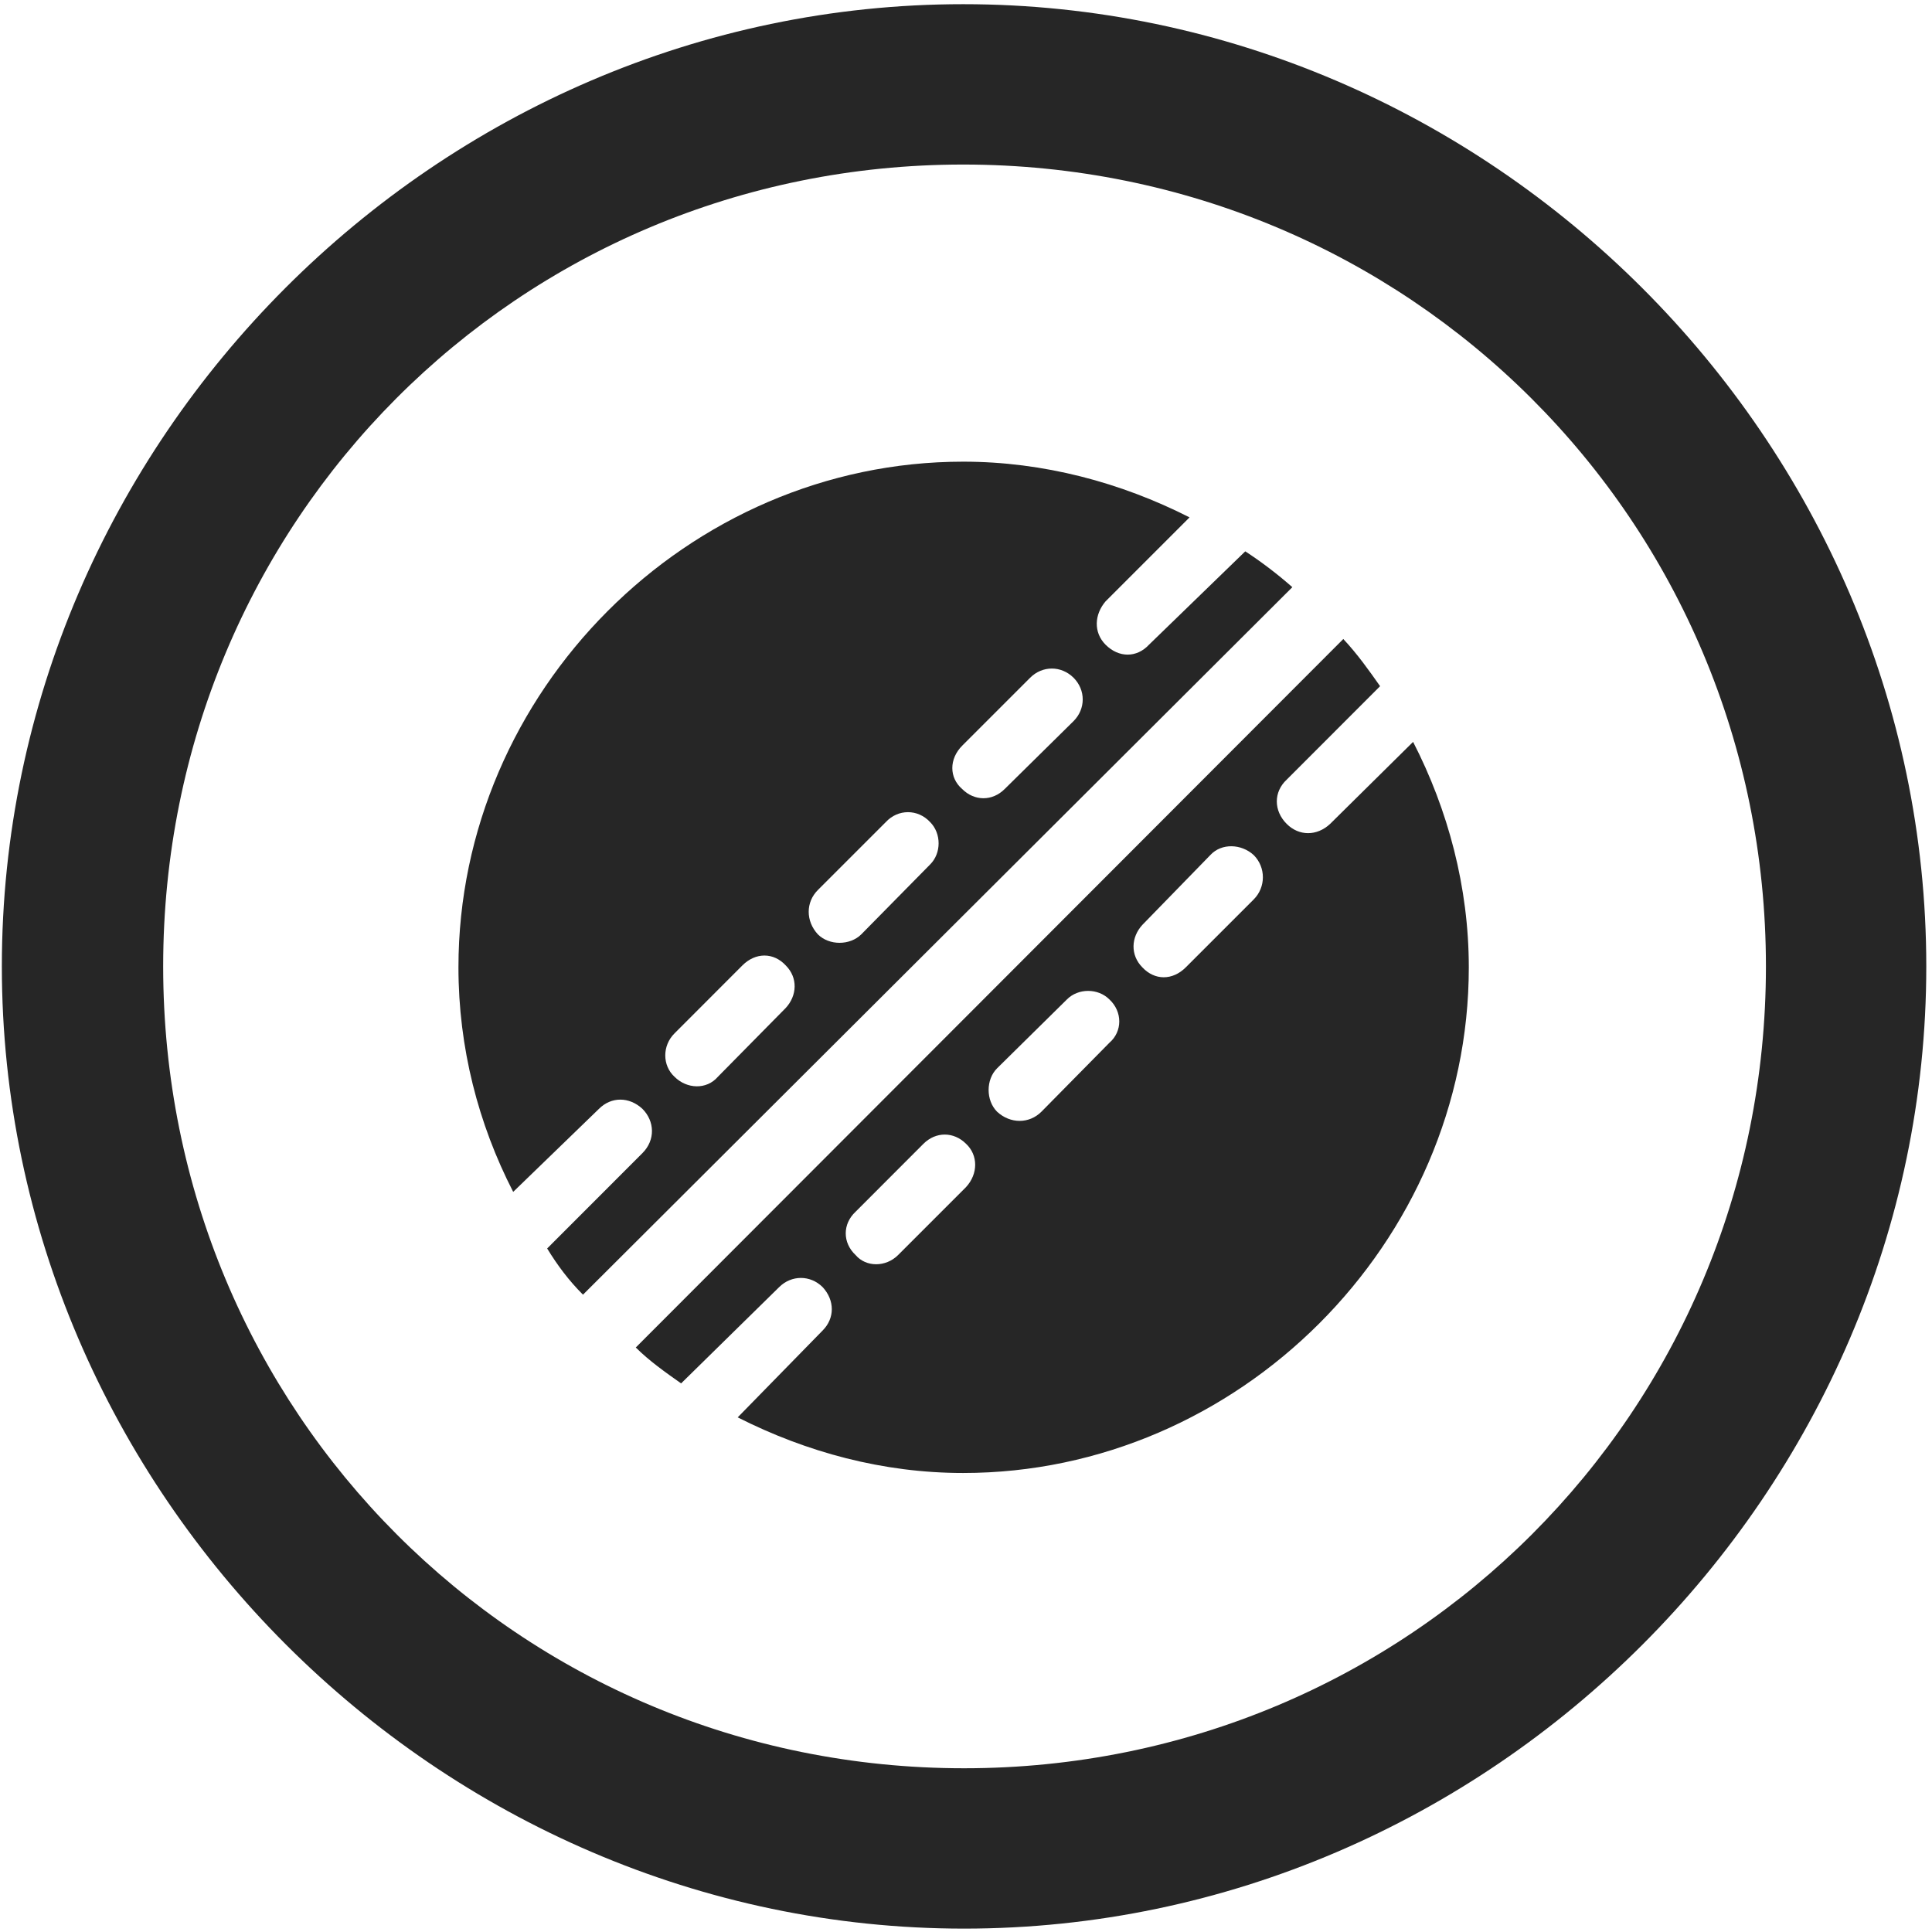 <svg width="24" height="24" viewBox="0 0 24 24" fill="none" xmlns="http://www.w3.org/2000/svg">
<g clip-path="url(#clip0_2207_3153)">
<path d="M11.976 23.958C18.515 23.958 23.929 18.532 23.929 12.005C23.929 5.466 18.504 0.052 11.965 0.052C5.437 0.052 0.023 5.466 0.023 12.005C0.023 18.532 5.449 23.958 11.976 23.958ZM11.976 21.966C6.445 21.966 2.027 17.536 2.027 12.005C2.027 6.474 6.433 2.044 11.965 2.044C17.496 2.044 21.937 6.474 21.937 12.005C21.937 17.536 17.508 21.966 11.976 21.966Z" fill="black" fill-opacity="0.85"/>
<path d="M15.469 6.849L14.273 8.009C14.121 8.173 13.898 8.173 13.734 8.009C13.582 7.856 13.594 7.634 13.734 7.47L14.777 6.427C13.922 5.993 12.961 5.735 11.965 5.735C8.543 5.735 5.695 8.595 5.695 12.017C5.695 13.013 5.941 13.962 6.375 14.806L7.441 13.774C7.593 13.622 7.816 13.622 7.98 13.774C8.133 13.927 8.144 14.161 7.98 14.325L6.797 15.509C6.926 15.72 7.066 15.907 7.242 16.083L16.054 7.294C15.867 7.13 15.668 6.978 15.469 6.849ZM13.336 8.958L12.48 9.802C12.328 9.954 12.105 9.954 11.953 9.802C11.789 9.661 11.789 9.427 11.953 9.263L12.797 8.419C12.949 8.267 13.183 8.267 13.336 8.419C13.488 8.571 13.488 8.806 13.336 8.958ZM11.554 10.739L10.699 11.607C10.558 11.747 10.3 11.747 10.16 11.607C10.008 11.442 10.008 11.208 10.16 11.056L11.004 10.212C11.156 10.048 11.402 10.048 11.554 10.212C11.695 10.353 11.695 10.599 11.554 10.739ZM9.761 12.521L8.918 13.376C8.777 13.54 8.531 13.528 8.379 13.376C8.226 13.235 8.226 12.989 8.379 12.837L9.222 11.993C9.386 11.829 9.609 11.829 9.761 11.993C9.914 12.146 9.902 12.368 9.761 12.521ZM17.554 9.216L16.523 10.235C16.359 10.388 16.137 10.388 15.984 10.235C15.82 10.071 15.82 9.837 15.984 9.685L17.144 8.524C17.004 8.325 16.863 8.126 16.687 7.938L7.898 16.739C8.062 16.903 8.261 17.044 8.461 17.185L9.679 15.989C9.832 15.837 10.066 15.837 10.219 15.989C10.371 16.153 10.371 16.376 10.219 16.528L9.164 17.607C10.019 18.04 10.969 18.298 11.965 18.298C15.386 18.298 18.246 15.438 18.246 12.017C18.246 11.021 17.988 10.06 17.554 9.216ZM15.574 11.173L14.73 12.017C14.566 12.181 14.344 12.181 14.191 12.017C14.039 11.864 14.05 11.642 14.191 11.489L15.035 10.622C15.175 10.47 15.422 10.482 15.574 10.622C15.726 10.774 15.726 11.021 15.574 11.173ZM13.781 12.954L12.937 13.81C12.785 13.962 12.55 13.962 12.386 13.81C12.246 13.669 12.246 13.411 12.386 13.271L13.254 12.415C13.394 12.274 13.64 12.274 13.781 12.415C13.945 12.567 13.945 12.813 13.781 12.954ZM12 14.747L11.156 15.591C11.004 15.743 10.758 15.743 10.629 15.591C10.465 15.438 10.465 15.204 10.629 15.052L11.472 14.208C11.625 14.056 11.847 14.056 12 14.208C12.152 14.349 12.152 14.583 12 14.747Z" fill="black" fill-opacity="0.85"/>
</g>
<defs>
<clipPath id="clip0_2207_3153">
<rect width="23.906" height="23.918" fill="white" transform="translate(0.023 0.052)"/>
</clipPath>
</defs>
</svg>
